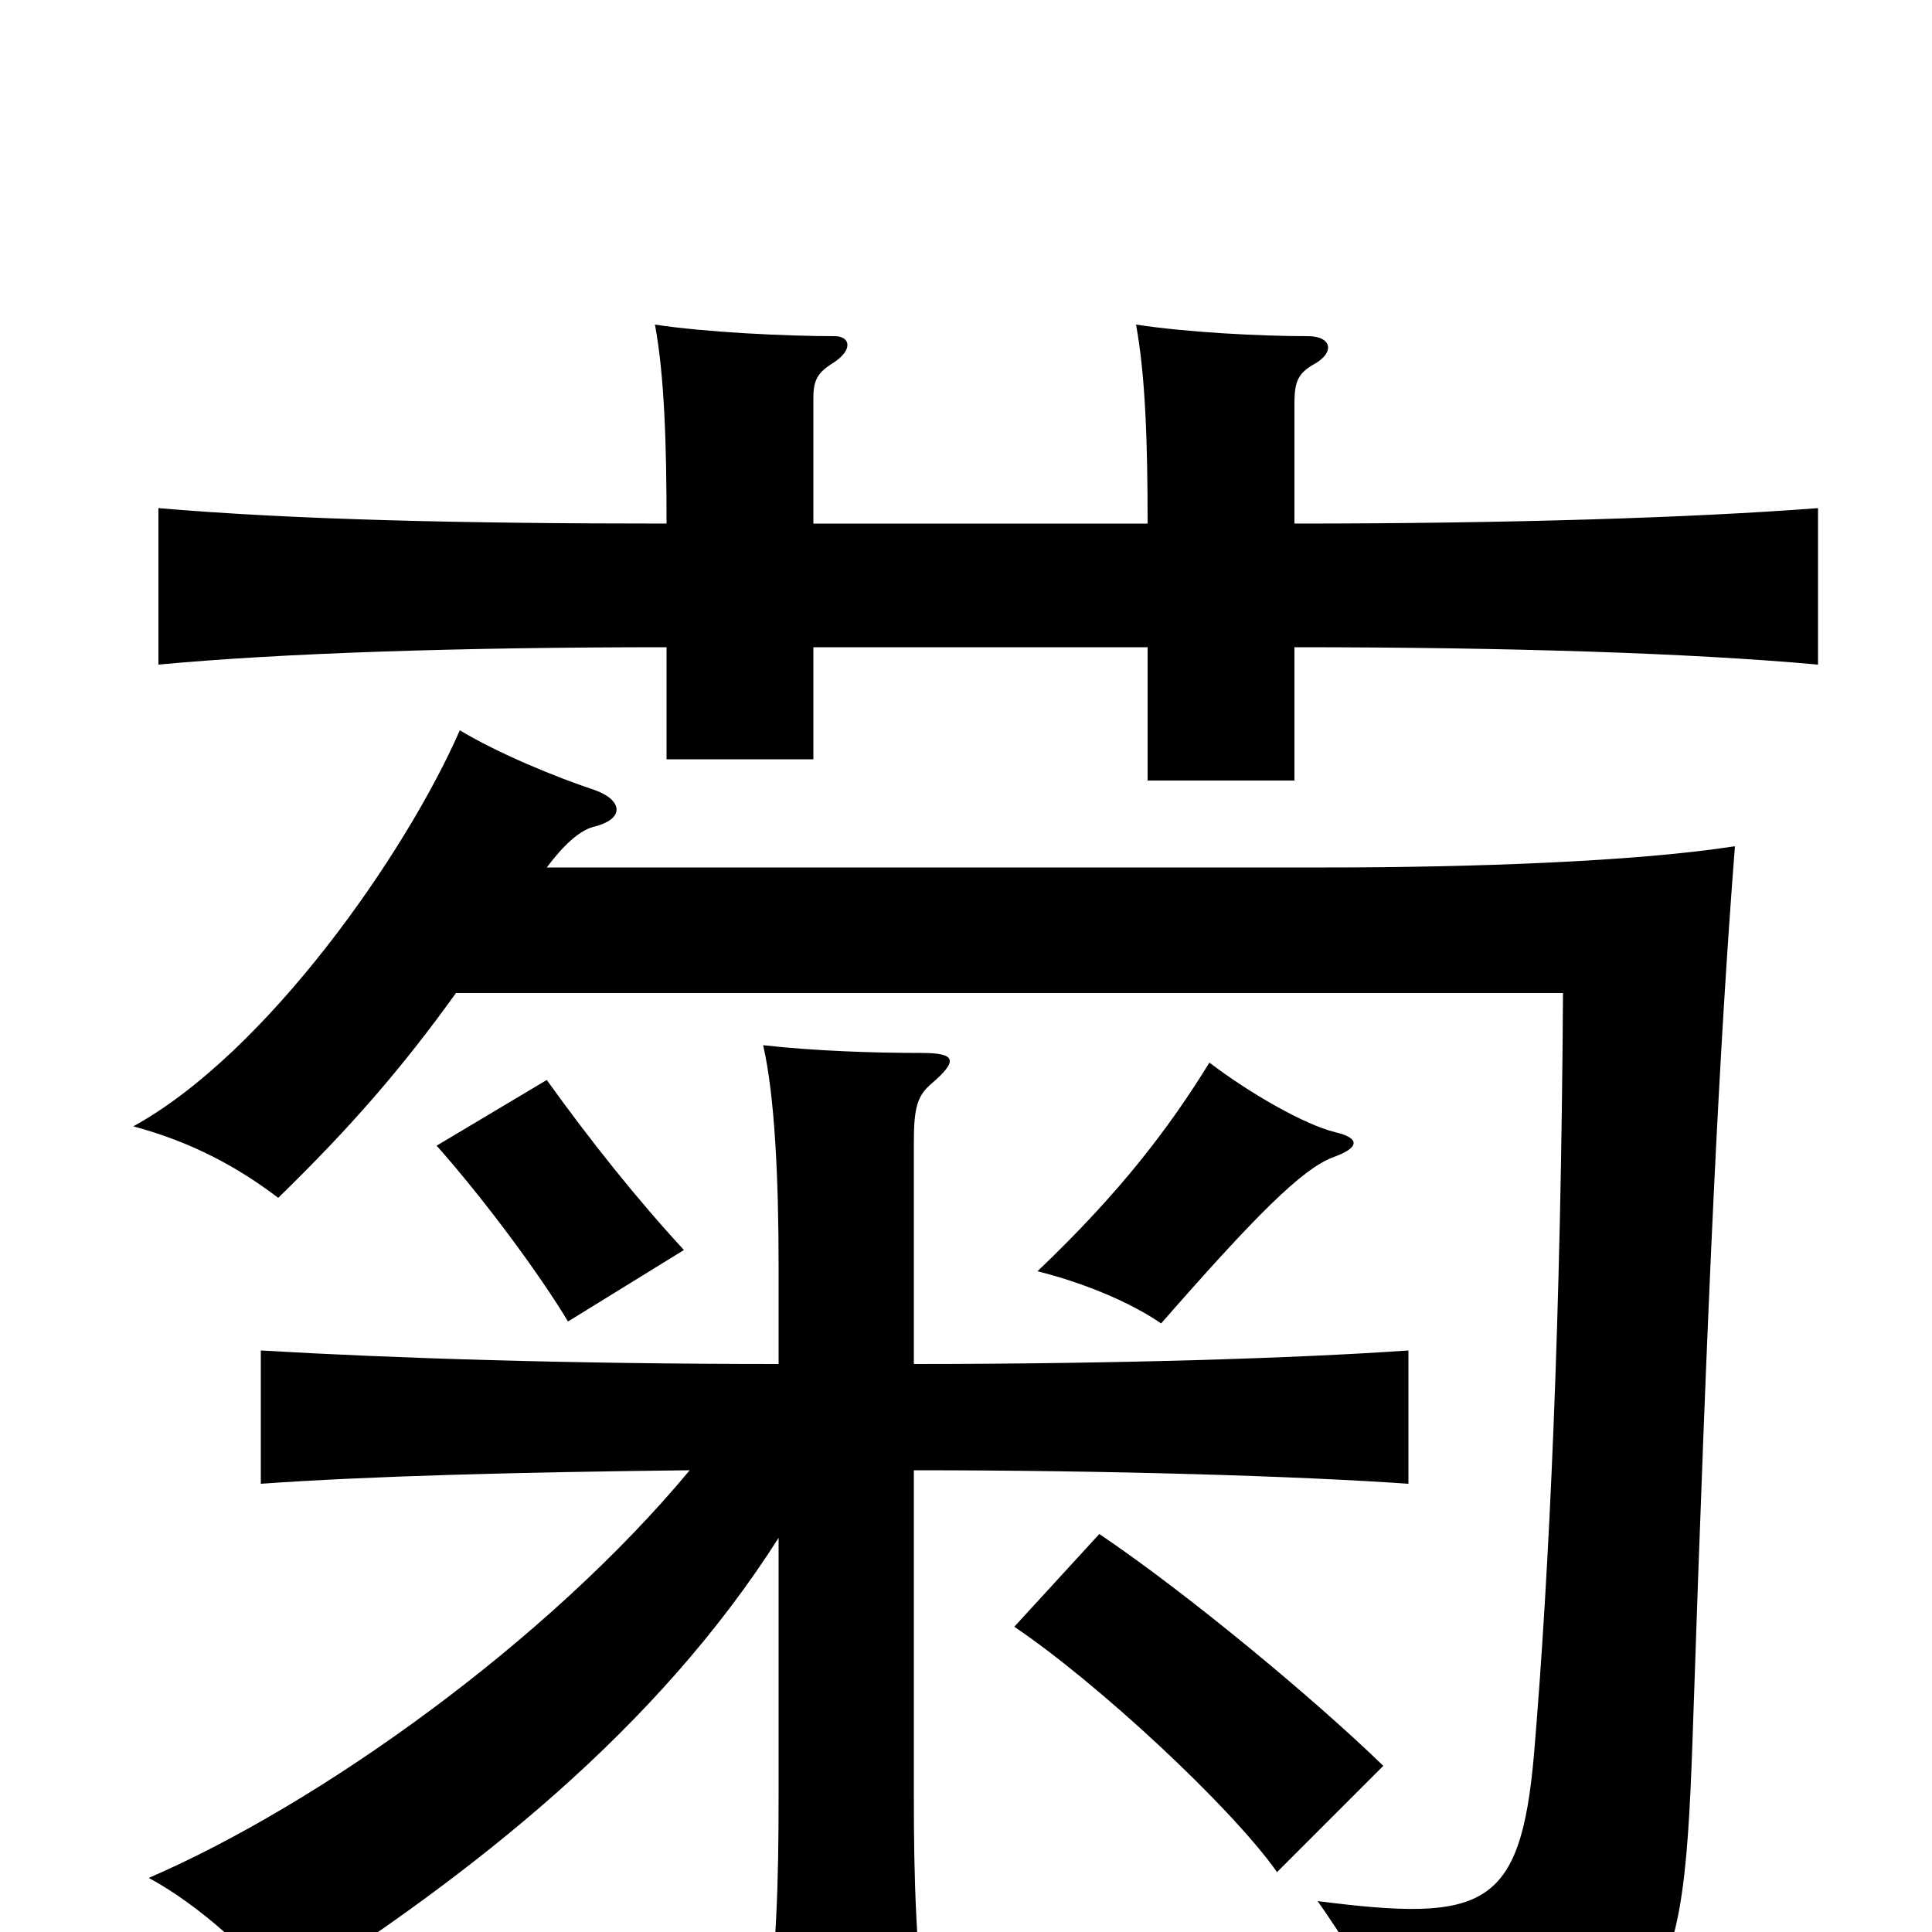 <svg xmlns="http://www.w3.org/2000/svg" viewBox="0 -1000 1000 1000">
	<path fill="#000000" d="M716 -86C681 -120 615 -175 569 -206L525 -158C568 -129 637 -65 661 -31ZM354 -353C330 -379 306 -409 283 -441L226 -407C250 -380 279 -341 294 -316ZM691 -414C675 -418 647 -434 626 -450C605 -416 580 -383 537 -342C561 -336 585 -326 601 -315C650 -371 674 -395 690 -401C704 -406 704 -411 691 -414ZM421 -729V-794C421 -803 423 -807 431 -812C442 -819 440 -826 432 -826C407 -826 365 -828 339 -832C344 -805 345 -769 345 -729C240 -729 152 -731 82 -737V-656C146 -662 239 -665 345 -665V-607H421V-665H594V-596H670V-665C780 -665 875 -662 941 -656V-737C876 -732 780 -729 670 -729V-791C670 -803 672 -807 681 -812C691 -818 689 -826 677 -826C652 -826 614 -828 588 -832C593 -805 594 -769 594 -729ZM357 -239C283 -150 165 -66 77 -28C103 -14 133 13 146 33C245 -30 340 -105 403 -204V-71C403 -24 402 8 396 58H480C474 8 473 -27 473 -71V-239C574 -239 672 -236 729 -232V-301C672 -297 577 -294 473 -294V-409C473 -427 475 -433 482 -439C496 -451 495 -455 477 -455C452 -455 422 -456 395 -459C401 -433 403 -390 403 -345V-294C295 -294 203 -297 135 -301V-232C191 -236 268 -238 357 -239ZM236 -486H809C808 -319 802 -187 794 -92C787 -12 768 -5 682 -16C708 21 720 47 725 74C862 58 871 43 876 -98C884 -338 890 -459 898 -562C847 -554 761 -551 687 -551H283C292 -563 300 -570 307 -572C324 -576 322 -586 308 -591C287 -598 258 -610 238 -622C210 -558 138 -455 69 -417C99 -409 123 -396 144 -380C181 -416 208 -447 236 -486Z"/>
</svg>